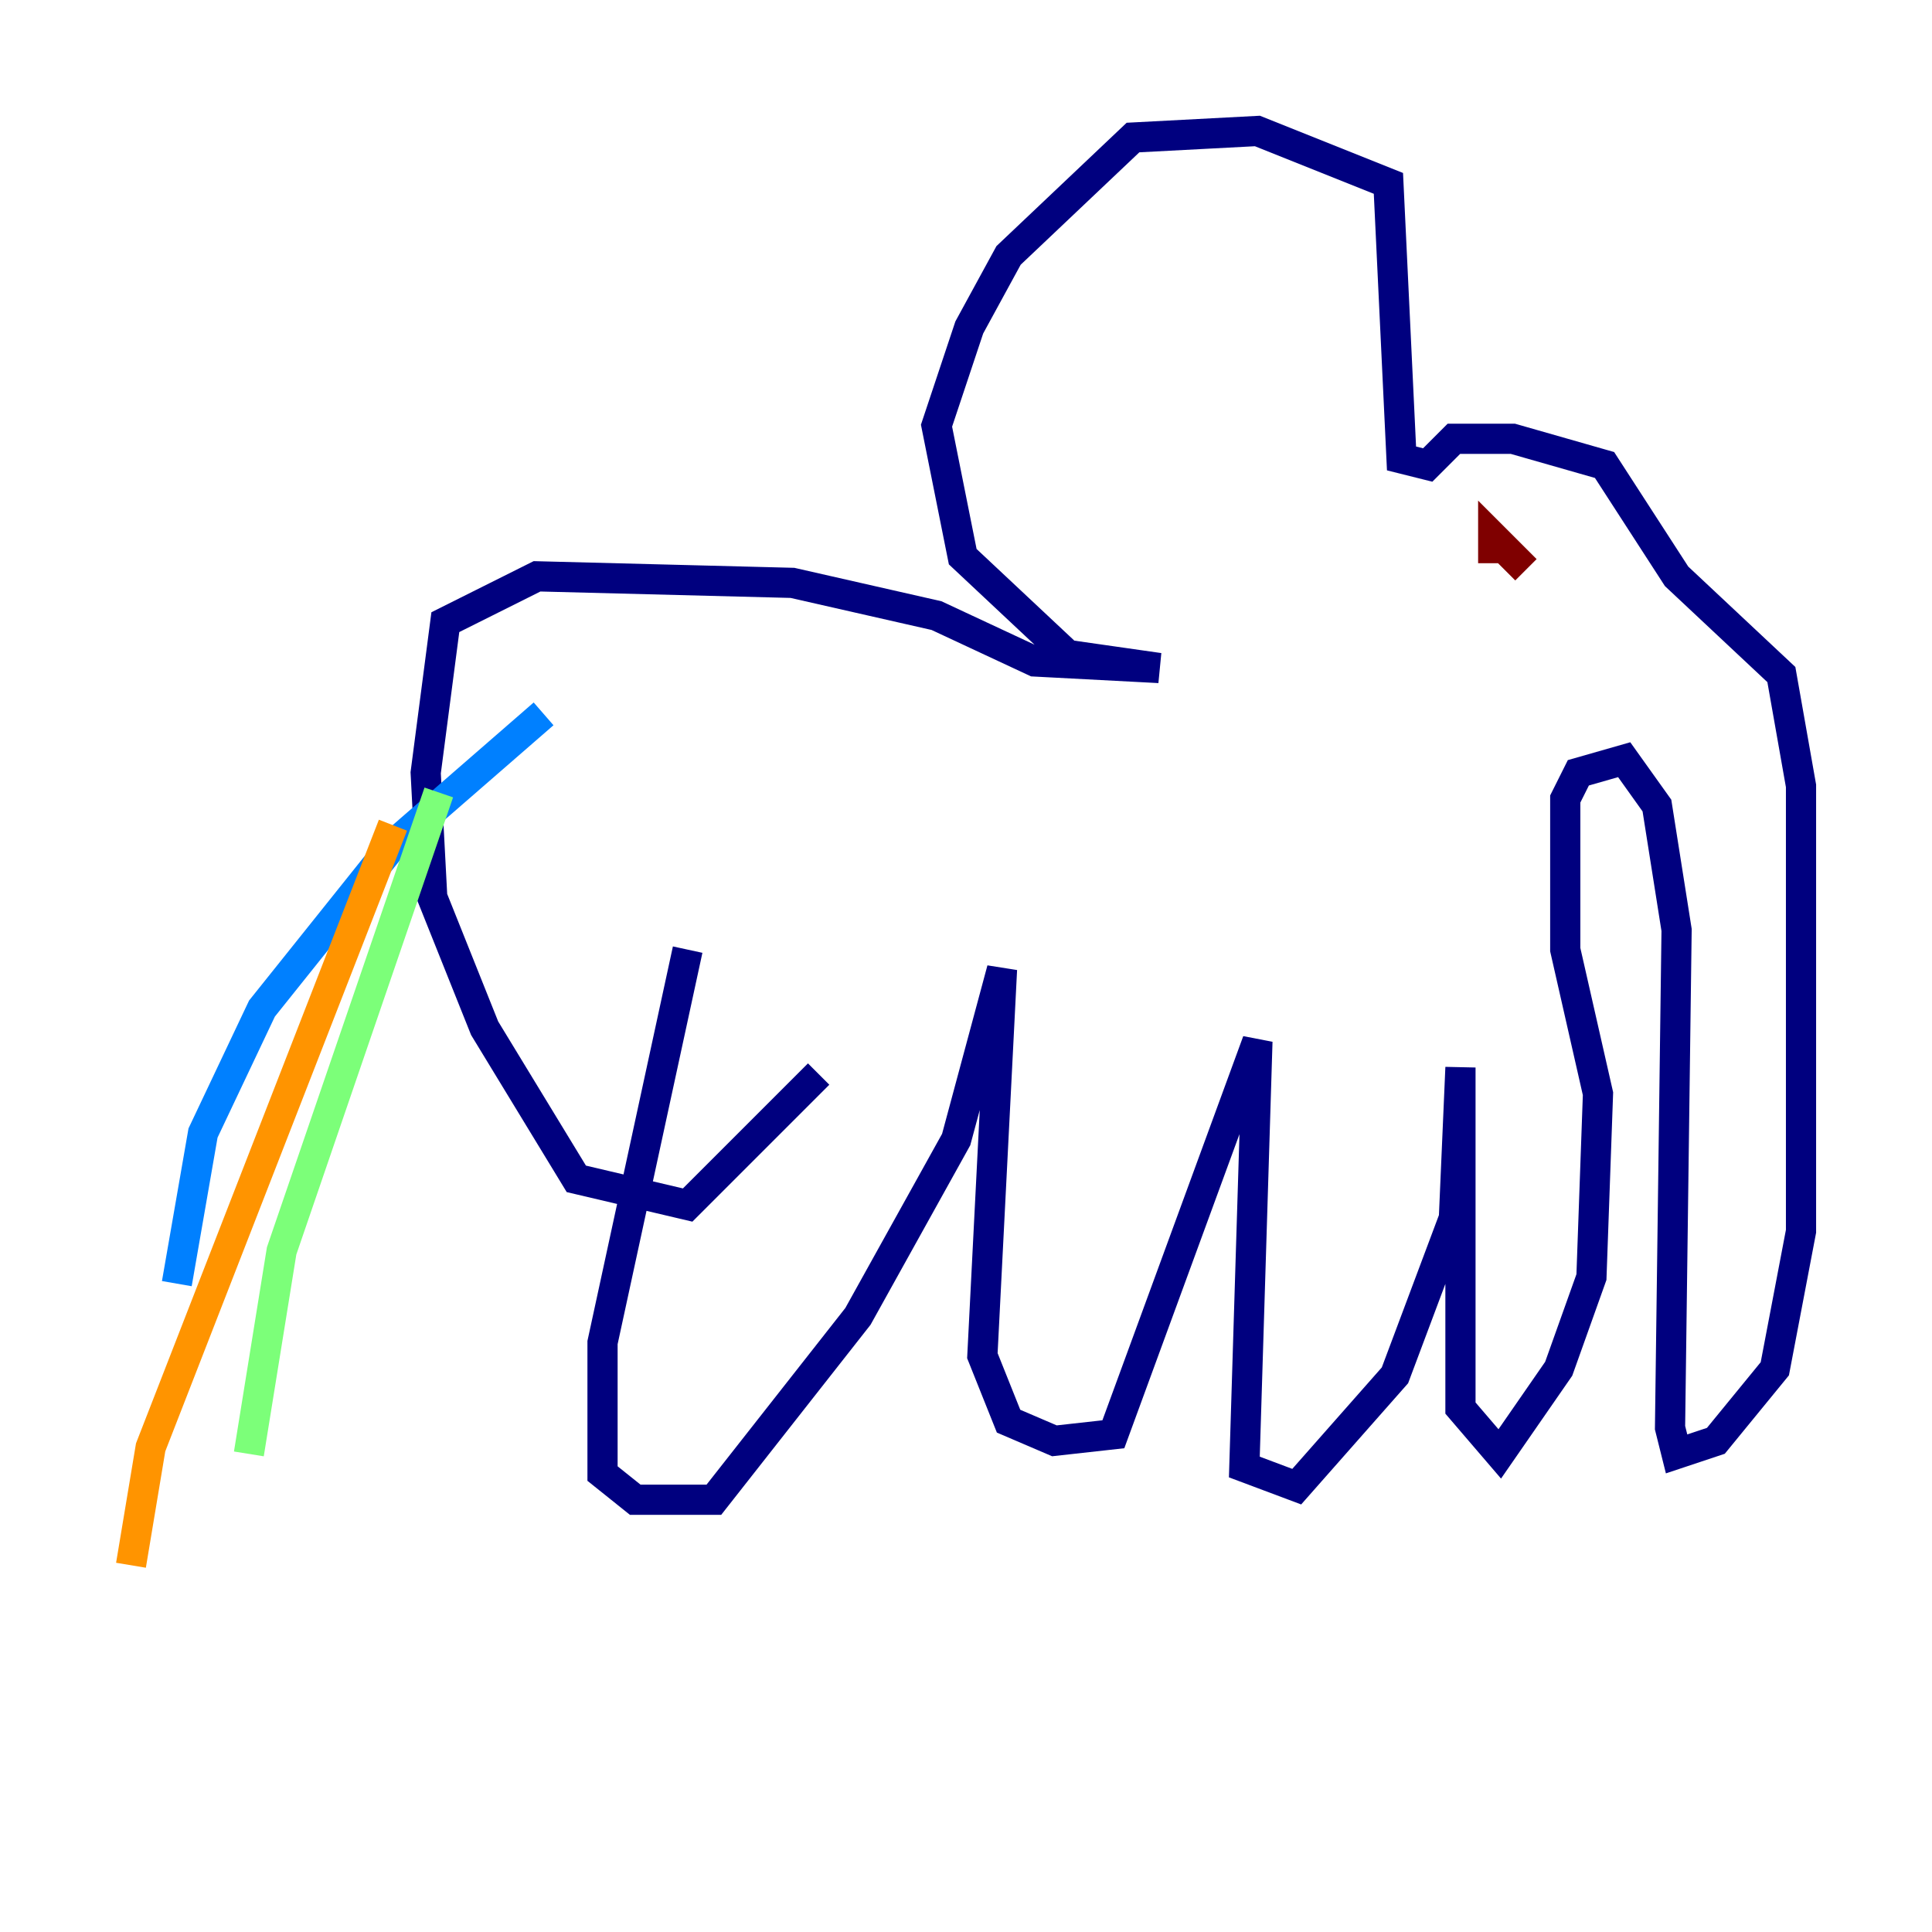 <?xml version="1.0" encoding="utf-8" ?>
<svg baseProfile="tiny" height="128" version="1.2" viewBox="0,0,128,128" width="128" xmlns="http://www.w3.org/2000/svg" xmlns:ev="http://www.w3.org/2001/xml-events" xmlns:xlink="http://www.w3.org/1999/xlink"><defs /><polyline fill="none" points="45.559,62.915 39.919,88.949 39.919,97.627 42.088,99.363 47.295,99.363 56.841,87.214 63.349,75.498 66.386,64.217 65.085,89.817 66.82,94.156 69.858,95.458 73.763,95.024 83.308,68.99 82.441,97.193 85.912,98.495 92.42,91.119 96.325,80.705 96.759,70.725 96.759,93.288 99.363,96.325 103.268,90.685 105.437,84.61 105.871,72.461 103.702,62.915 103.702,52.936 104.57,51.2 107.607,50.332 109.776,53.37 111.078,61.614 110.644,94.59 111.078,96.325 113.681,95.458 117.586,90.685 119.322,81.573 119.322,52.068 118.02,44.691 111.078,38.183 106.305,30.807 100.231,29.071 96.325,29.071 94.59,30.807 92.854,30.373 91.986,12.149 83.308,8.678 75.064,9.112 66.82,16.922 64.217,21.695 62.047,28.203 63.783,36.881 70.725,43.39 76.8,44.258 68.556,43.824 62.047,40.786 52.502,38.617 35.58,38.183 29.505,41.22 28.203,51.2 28.637,59.444 32.108,68.122 38.183,78.102 45.559,79.837 54.237,71.159" stroke="#00007f" stroke-width="2" /><polyline fill="none" points="36.014,47.295 26.034,55.973 17.356,66.82 13.451,75.064 11.715,85.044" stroke="#0080ff" stroke-width="2" /><polyline fill="none" points="29.071,52.502 18.658,82.875 16.488,96.325" stroke="#7cff79" stroke-width="2" /><polyline fill="none" points="26.034,54.671 9.98,95.891 8.678,103.702" stroke="#ff9400" stroke-width="2" /><polyline fill="none" points="101.098,37.749 98.929,35.58 98.929,37.315" stroke="#7f0000" stroke-width="2" /></svg>